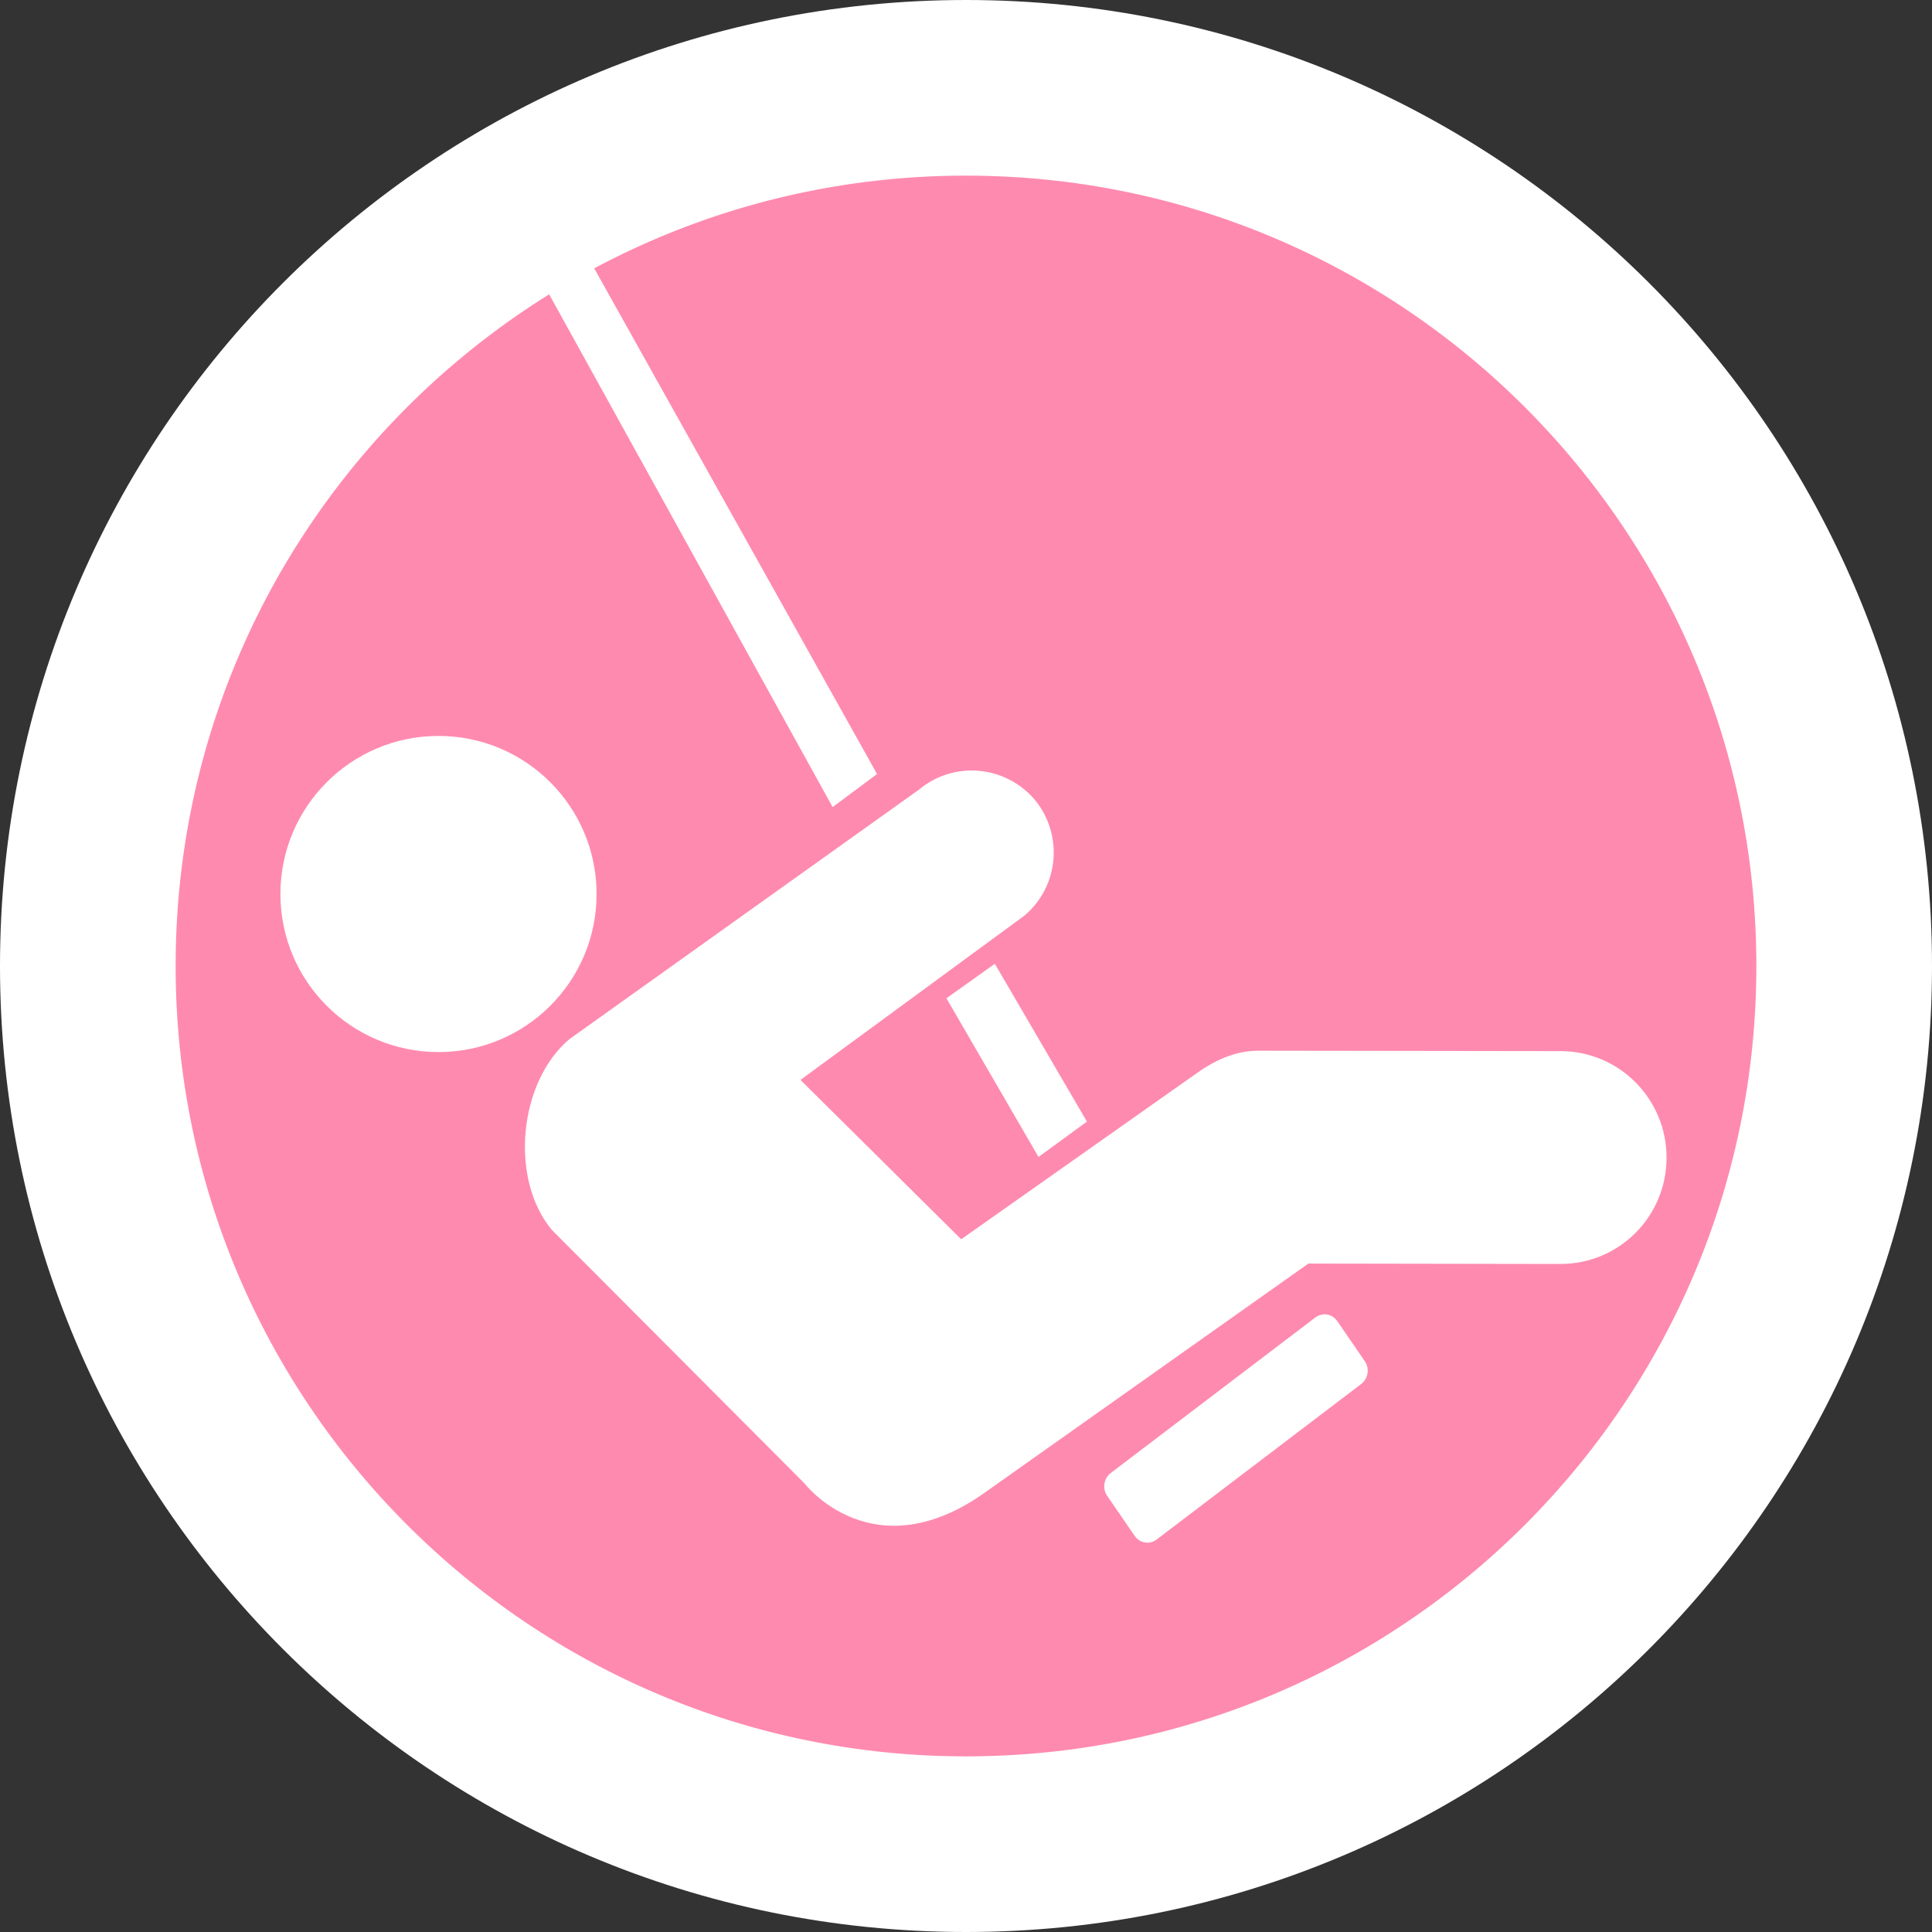 <svg width="110" height="110" xmlns="http://www.w3.org/2000/svg" xmlns:xlink="http://www.w3.org/1999/xlink" xml:space="preserve" overflow="hidden"><rect width="100%" height="100%" fill="#333333" stroke="none"/><g transform="translate(5 5)"><path d="M100 50C100 77.615 77.615 100 50 100 22.386 100 0 77.615 0 50 0 22.386 22.386 0 50 0 77.615 0 100 22.386 100 50" stroke="#FFFFFF" stroke-width="10" stroke-miterlimit="8" fill="#FF8AB0" fill-rule="evenodd"/><path d="M28.967 45.902C28.967 50.872 24.937 54.901 19.967 54.901 14.996 54.901 10.966 50.872 10.966 45.902 10.966 40.931 14.996 36.901 19.967 36.901 24.937 36.901 28.967 40.931 28.967 45.902Z" fill="#FFFFFF" fill-rule="evenodd"/><path d="M71.129 70.205C70.836 69.797 70.306 69.718 69.905 70.001L58.227 78.878C57.837 79.185 57.761 79.763 58.032 80.16L59.614 82.461C59.906 82.869 60.458 82.948 60.838 82.665L72.516 73.788C72.905 73.482 72.981 72.904 72.711 72.507L71.129 70.205" fill="#FFFFFF" fill-rule="evenodd"/><path d="M48.885 51.838 54.129 60.873 56.885 58.86 51.642 49.873 48.885 51.838" fill="#FFFFFF" fill-rule="evenodd"/><path d="M44.935 39.069 26.412 5.951 23.935 7.539 42.406 40.952 44.935 39.069" fill="#FFFFFF" fill-rule="evenodd"/><path d="M83.842 54.846 66.645 54.823C65.275 54.823 64.085 55.415 63.038 56.173L49.726 65.559 40.576 56.486 53.321 47.135C55.302 45.472 55.558 42.514 53.911 40.528 52.23 38.564 49.302 38.307 47.321 39.959L27.419 54.165C24.525 56.609 24.002 62.121 26.417 65.023L40.798 79.452C40.798 79.452 44.716 84.574 51.172 79.91L69.494 66.942 83.842 66.965C87.193 66.965 89.886 64.264 89.886 60.906 89.886 57.569 87.192 54.846 83.842 54.846" fill="#FFFFFF" fill-rule="evenodd"/></g></svg>